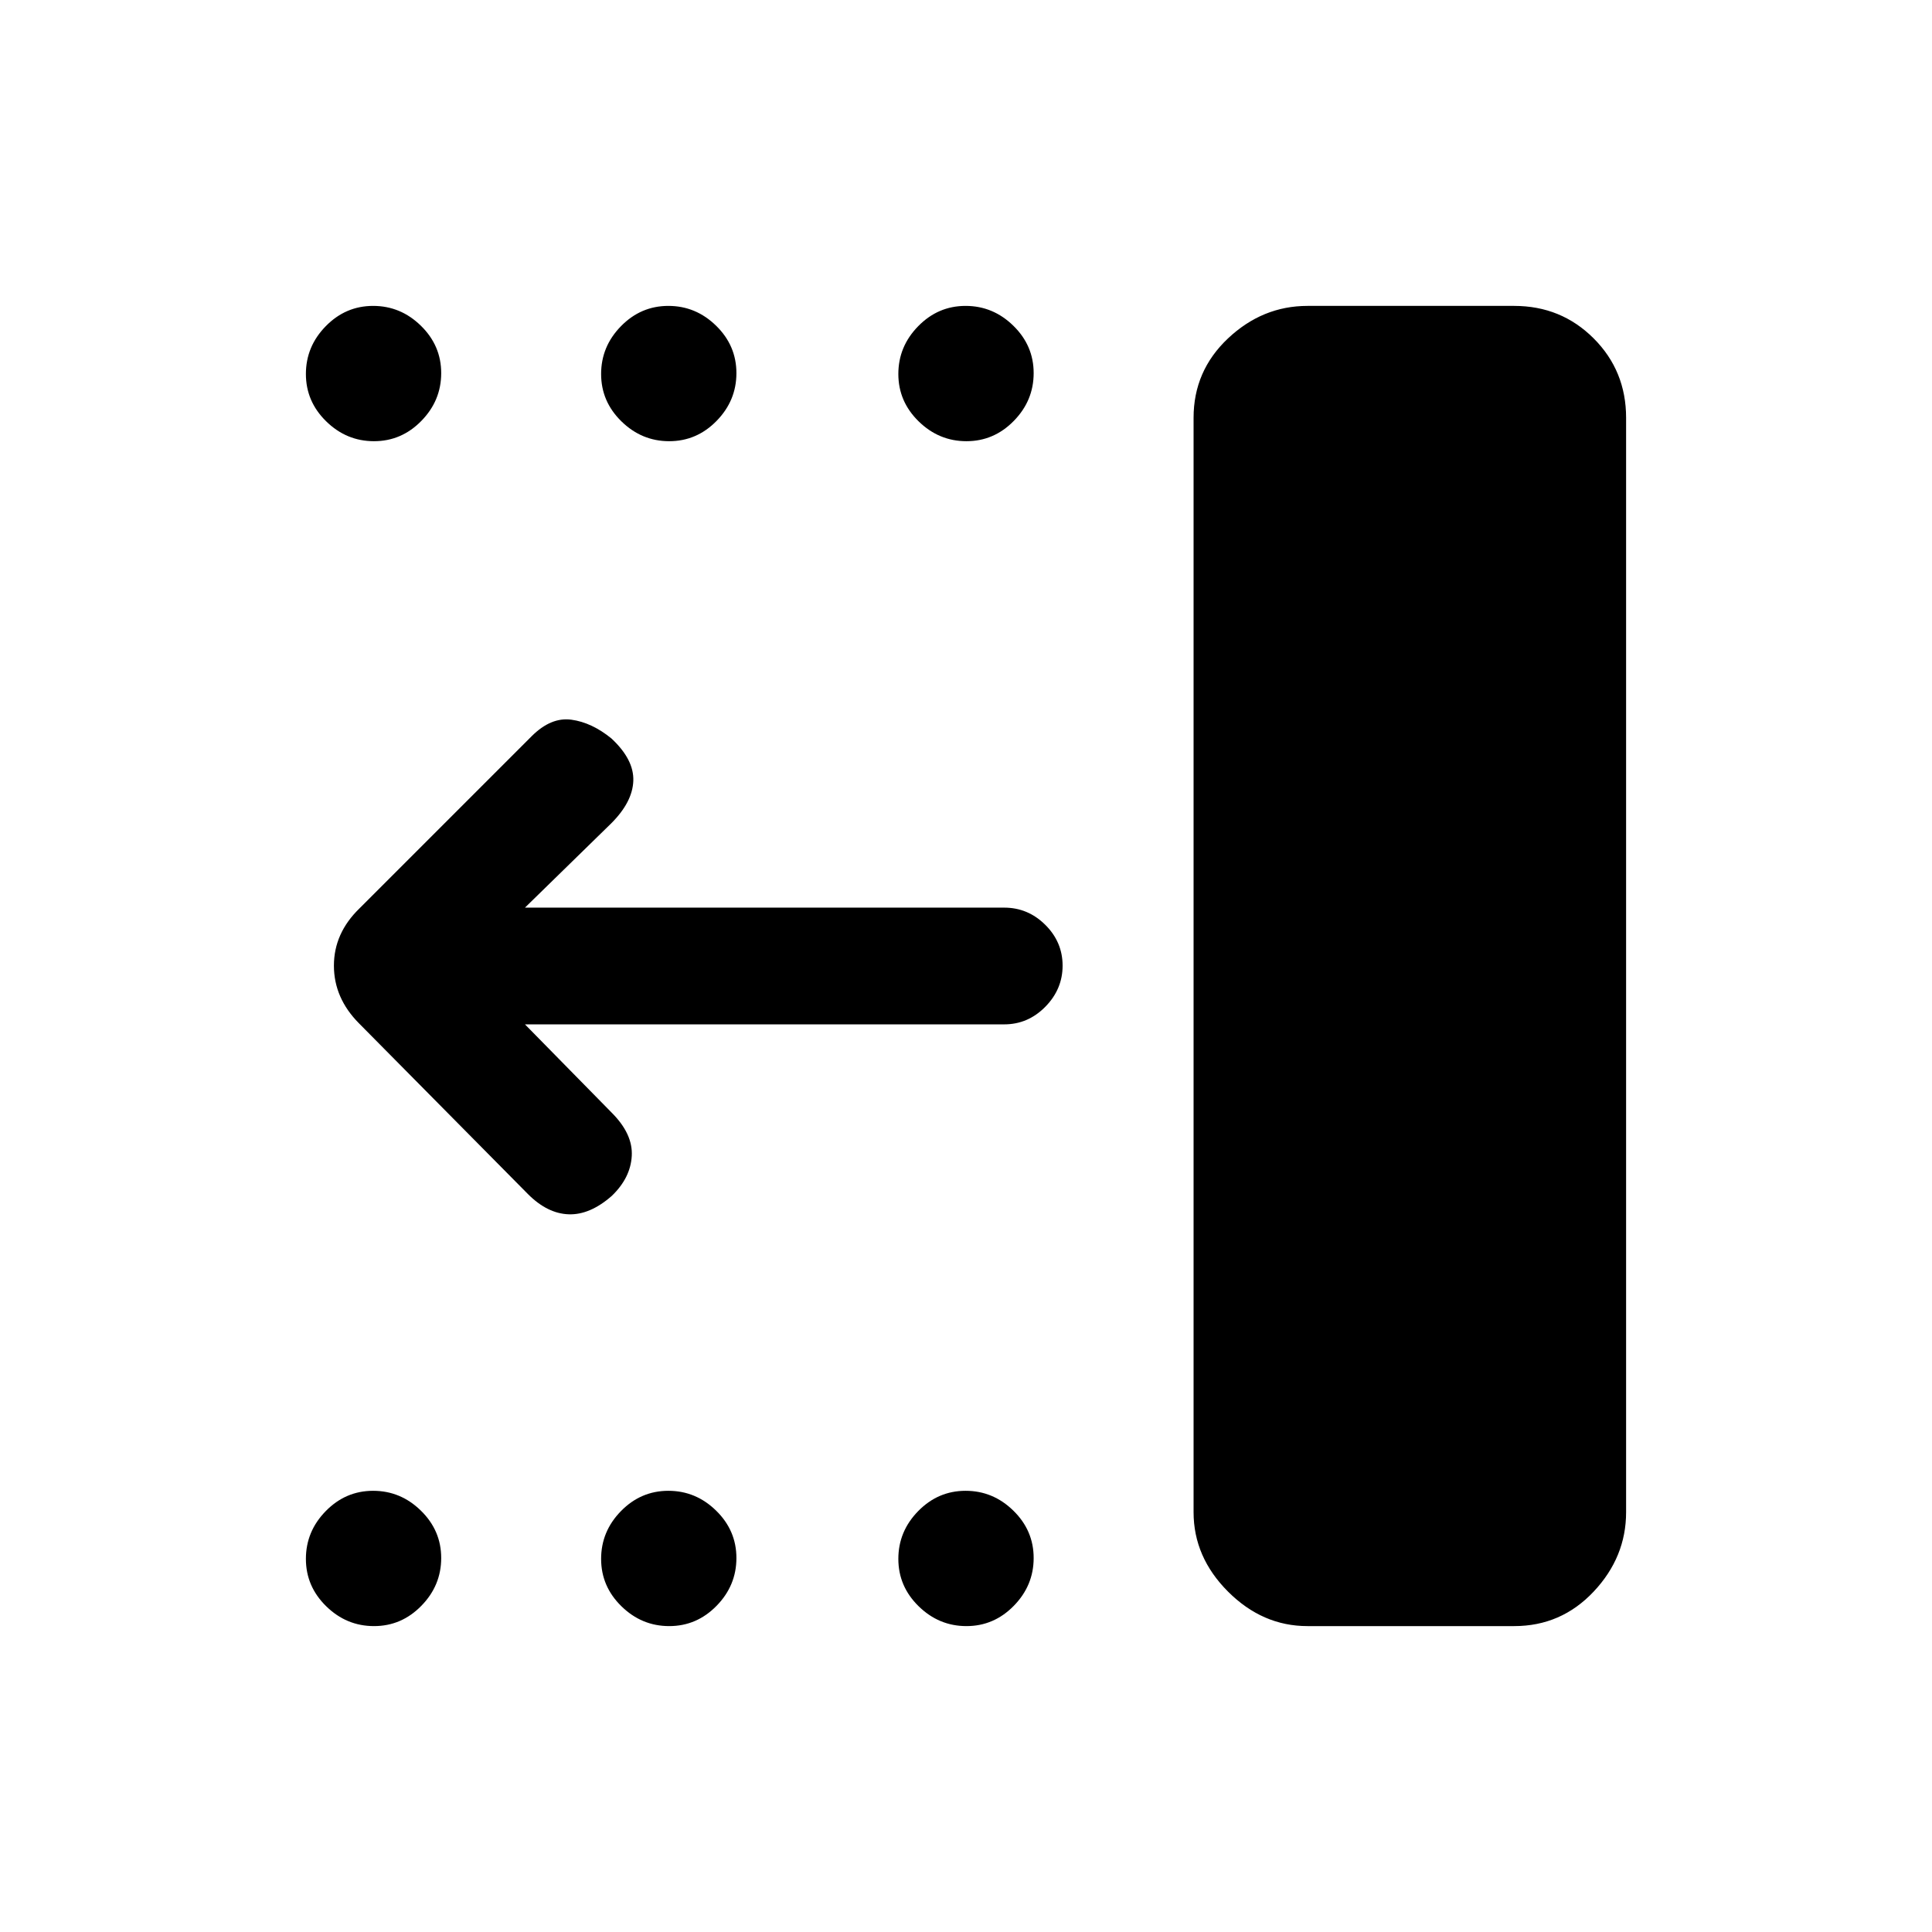 <svg xmlns="http://www.w3.org/2000/svg" height="20" viewBox="0 -960 960 960" width="20"><path d="M649.69-152q-22.35 0-39.48-17.13-17.13-17.13-17.13-39.49v-543.76q0-23.36 17.13-39.49Q627.34-808 649.69-808h102.69q23.36 0 39.49 16.13Q808-775.74 808-752.38v543.76q0 22.36-16.13 39.49Q775.74-152 752.38-152H649.69Zm-169.48 0q-13.67 0-23.75-9.87-10.08-9.86-10.08-23.53 0-13.68 9.87-23.75 9.87-10.08 23.54-10.08t23.75 9.87q10.08 9.86 10.08 23.53 0 13.68-9.87 23.75Q493.88-152 480.21-152Zm-147.69 0q-13.67 0-23.75-9.87-10.08-9.86-10.08-23.53 0-13.68 9.87-23.75 9.86-10.08 23.54-10.08 13.67 0 23.75 9.87 10.07 9.86 10.07 23.53 0 13.68-9.86 23.75Q346.19-152 332.52-152Zm-146.69 0q-13.68 0-23.75-9.87Q152-171.73 152-185.4q0-13.68 9.87-23.75 9.86-10.08 23.53-10.08 13.68 0 23.75 9.87 10.08 9.86 10.08 23.53 0 13.68-9.87 23.75Q199.5-152 185.83-152Zm294.38-588.77q-13.67 0-23.75-9.87-10.08-9.86-10.08-23.53 0-13.68 9.87-23.75Q466.12-808 479.79-808t23.75 9.87q10.08 9.86 10.08 23.53 0 13.68-9.87 23.75-9.87 10.08-23.54 10.08Zm-147.69 0q-13.67 0-23.75-9.87-10.08-9.86-10.08-23.53 0-13.68 9.87-23.75Q318.42-808 332.1-808q13.67 0 23.75 9.87 10.07 9.86 10.07 23.53 0 13.68-9.86 23.75-9.87 10.08-23.54 10.08Zm-146.69 0q-13.68 0-23.75-9.87Q152-760.5 152-774.17q0-13.68 9.87-23.75Q171.73-808 185.4-808q13.68 0 23.75 9.87 10.08 9.86 10.08 23.53 0 13.68-9.87 23.75-9.86 10.08-23.53 10.08ZM260.85-451l43.07 43.85q10.62 10.61 10 21.53-.61 10.93-9.99 19.91-10.85 9.48-21.39 9.09-10.54-.38-20.16-10l-84.01-84.9q-12.45-12.56-12.45-28.66 0-16.11 12.7-28.44l85.53-85.53q9.62-9.62 19.77-8.23 10.16 1.38 19.94 9.36 11.22 10.48 10.83 21.02-.38 10.54-11 21.15L260.85-509H499q11.8 0 20.4 8.55 8.6 8.54 8.6 20.27 0 11.72-8.6 20.45Q510.8-451 499-451H260.85Z"/></svg>